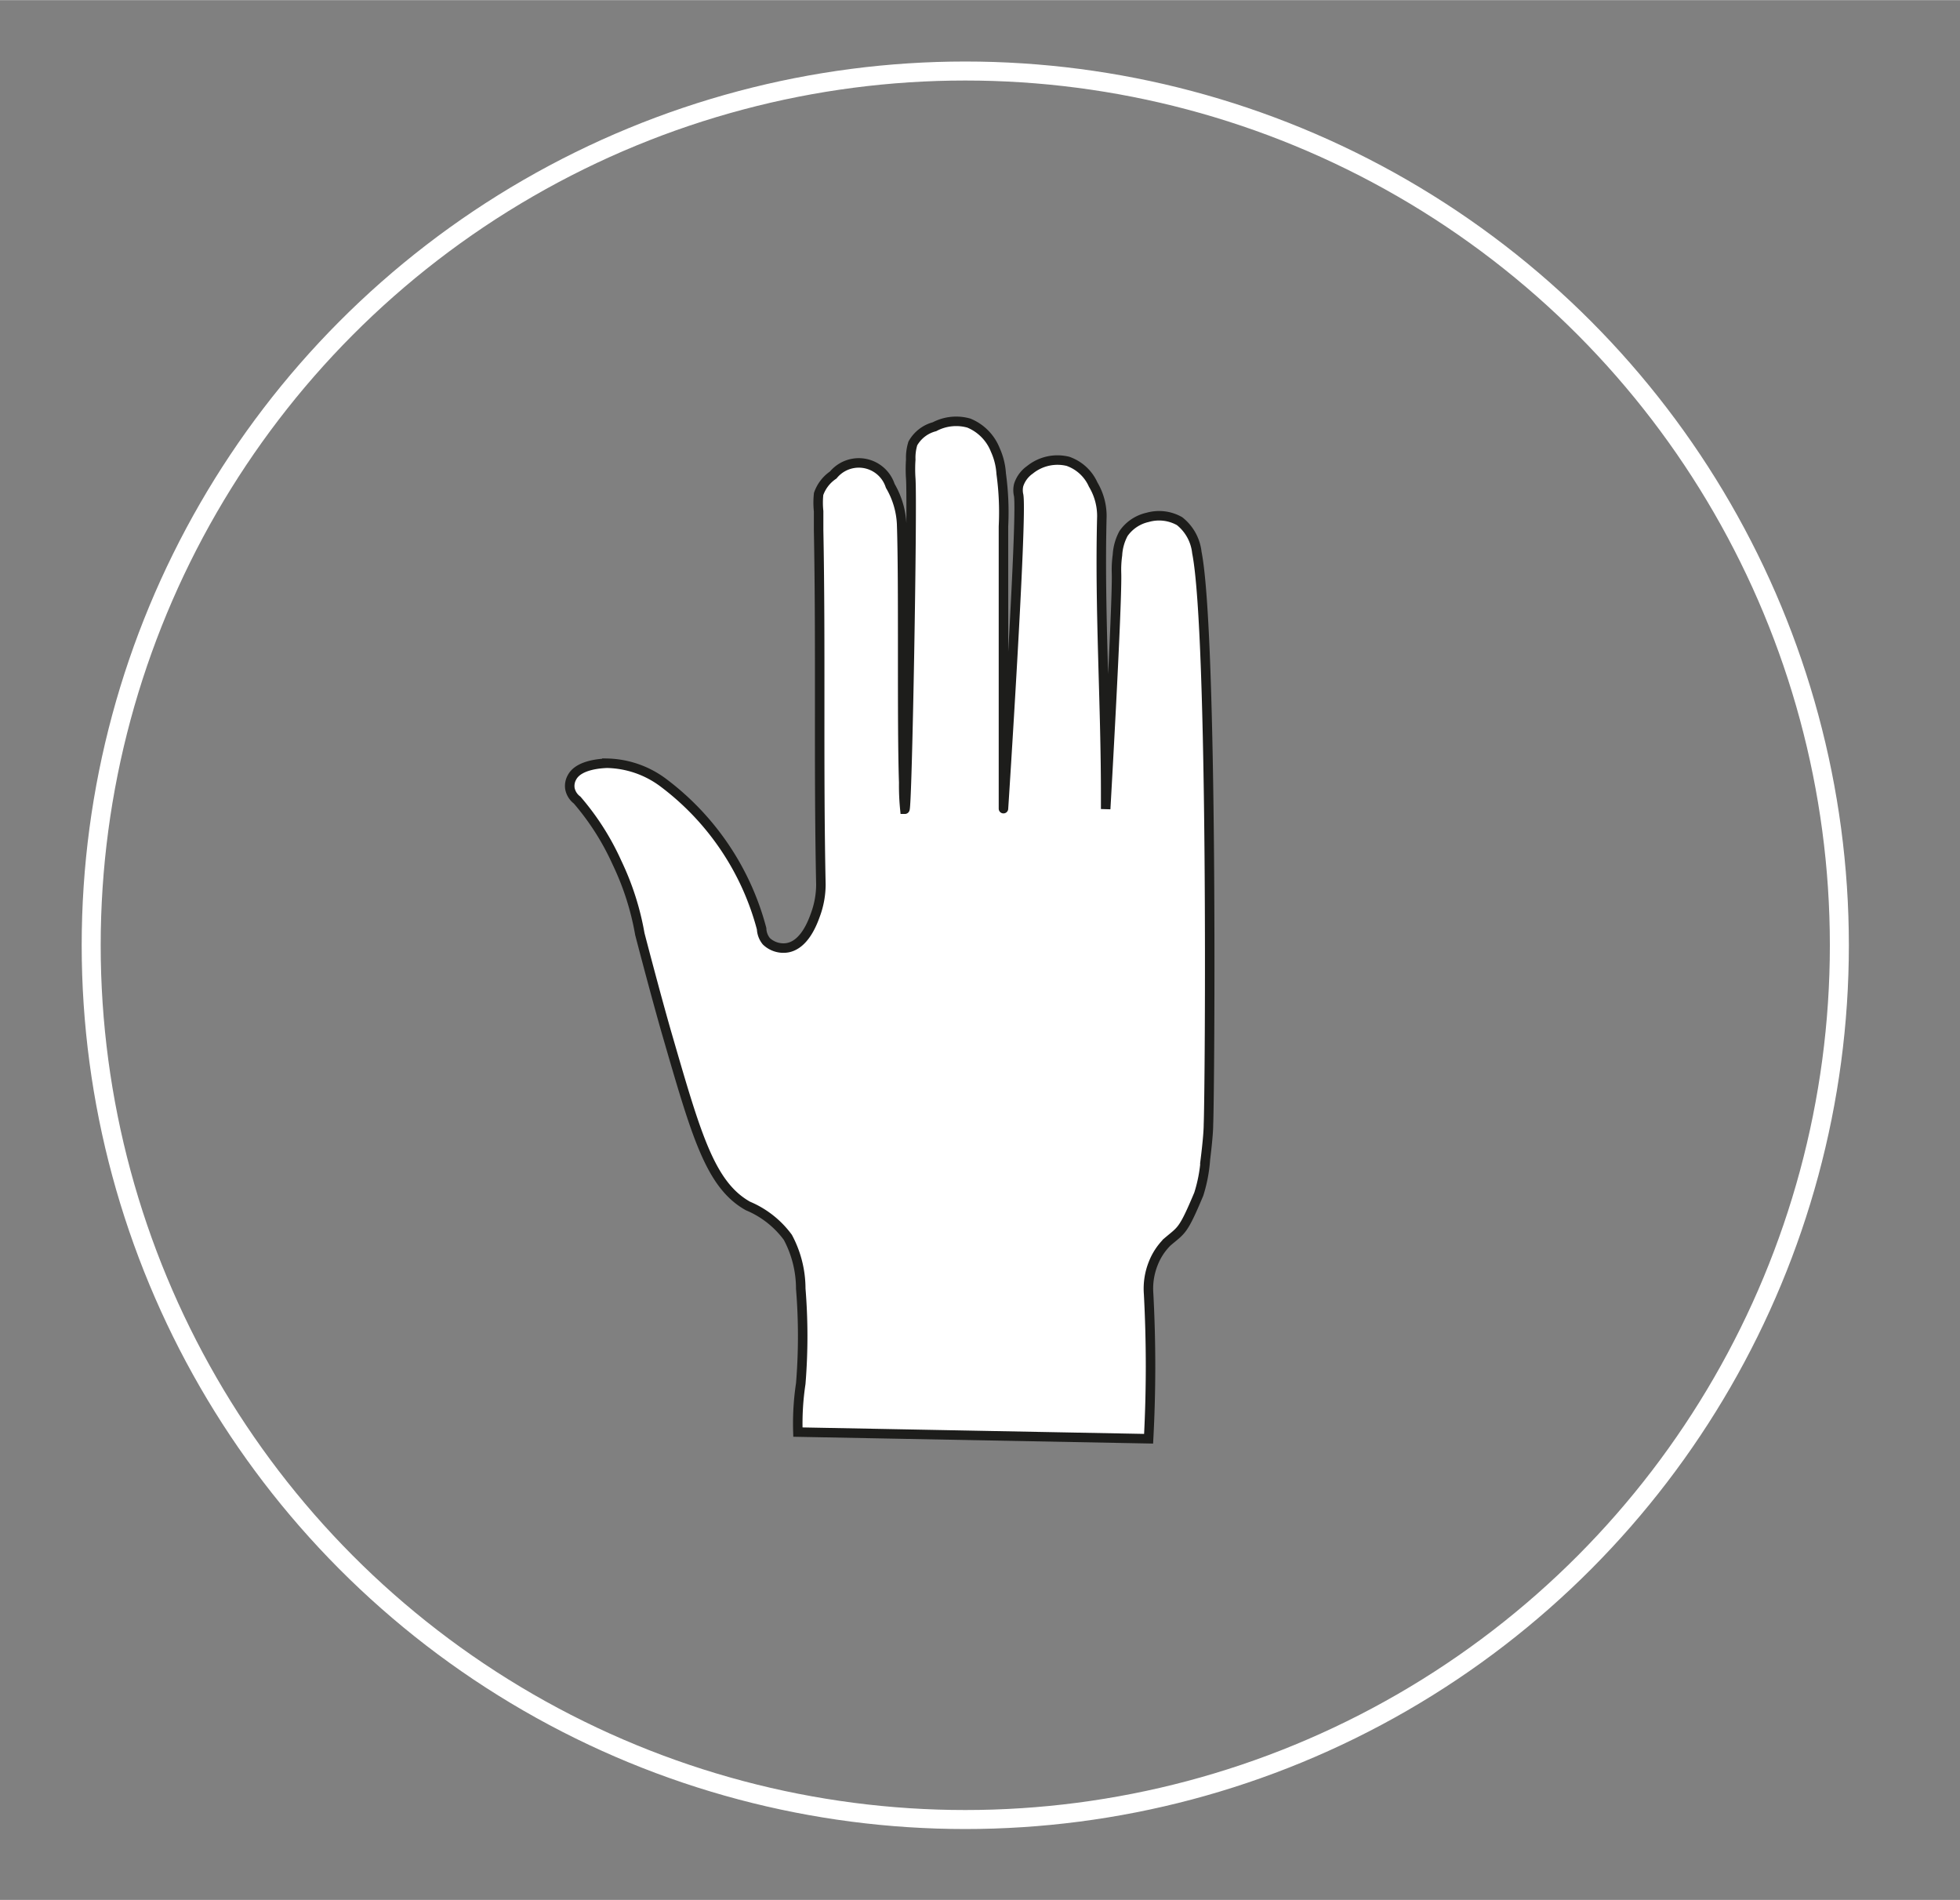 <svg id="Layer_1" data-name="Layer 1" xmlns="http://www.w3.org/2000/svg" width="36.39mm" height="35.27mm" viewBox="0 0 103.17 99.98">
  <rect x="0" y="0" width="103.17" height="99.98" fill="#808080" stroke="none"/>
  <defs>
    <style>
      .cls-1 {
        fill: #fff;
        stroke: #1d1d1b;
        stroke-width: 0.5px;
      }

      .cls-1, .cls-2 {
        stroke-miterlimit: 10;
      }

      .cls-2 {
        fill: none;
        stroke: #fff;
      }
    </style>
  </defs>
  <title>stand</title>
  <path class="cls-1" d="M42,75.36a14,14,0,0,1,.15-2.55,30.72,30.72,0,0,0,0-5,5.73,5.73,0,0,0-.68-2.7,5,5,0,0,0-2.1-1.65c-2-1.12-2.73-3.77-4.27-9.07-.33-1.14-.92-3.32-1.42-5.24a14.4,14.4,0,0,0-1.2-3.75,13.61,13.61,0,0,0-2.1-3.3A1,1,0,0,1,30,41.5a.92.92,0,0,1,.11-.6c.37-.7,1.65-.73,1.84-.74a5.11,5.11,0,0,1,3,1.05,14.1,14.1,0,0,1,5.14,7.66,1.1,1.1,0,0,0,.25.66,1.3,1.3,0,0,0,1.11.34c.89-.16,1.32-1.31,1.47-1.73a4.63,4.63,0,0,0,.29-1.59c-.13-6.22,0-12.43-.12-18.65,0-.19,0-.39,0-1a4.31,4.31,0,0,1,0-.91,2,2,0,0,1,.77-1,1.74,1.74,0,0,1,3,.57,4.39,4.39,0,0,1,.6,2c.11,3.22,0,10.36.11,13.62a12.54,12.54,0,0,0,.06,1.4c.13,0,.41-16,.31-17.4a7.36,7.36,0,0,1,0-1,2.53,2.53,0,0,1,.11-.85,1.84,1.84,0,0,1,1.14-.88A2.44,2.44,0,0,1,51,22.26a2.53,2.53,0,0,1,1.39,1.41,3.54,3.54,0,0,1,.31,1.25,14.94,14.94,0,0,1,.12,2.78c0,.24,0,4.74,0,13.74,0,.58,0,1.1,0,1.11s1-15.31.8-16.49a1.15,1.15,0,0,1,0-.54,1.56,1.56,0,0,1,.59-.8,2.31,2.31,0,0,1,2-.45,2.27,2.27,0,0,1,1.33,1.22A3.23,3.23,0,0,1,58,27.16c-.13,5,.21,9.92.2,14.87,0,0,0,.54,0,.54s.62-10.79.57-12.43a5.49,5.49,0,0,1,.05-.93,2.7,2.7,0,0,1,.32-1.14,2.1,2.1,0,0,1,1.27-.85,2.19,2.19,0,0,1,1.68.2A2.44,2.44,0,0,1,63,29.07c.85,4.31.69,28.18.61,30.11,0,.38-.07,1.09-.16,1.82a7.83,7.83,0,0,1-.35,1.84c-.84,2-.9,1.87-1.66,2.52a3.25,3.25,0,0,0-.73,1.11,3.57,3.57,0,0,0-.25,1.61,71.8,71.8,0,0,1,0,7.63Z"/>
  <circle class="cls-2" cx="50.81" cy="49.74" r="46.01"/>
</svg>
